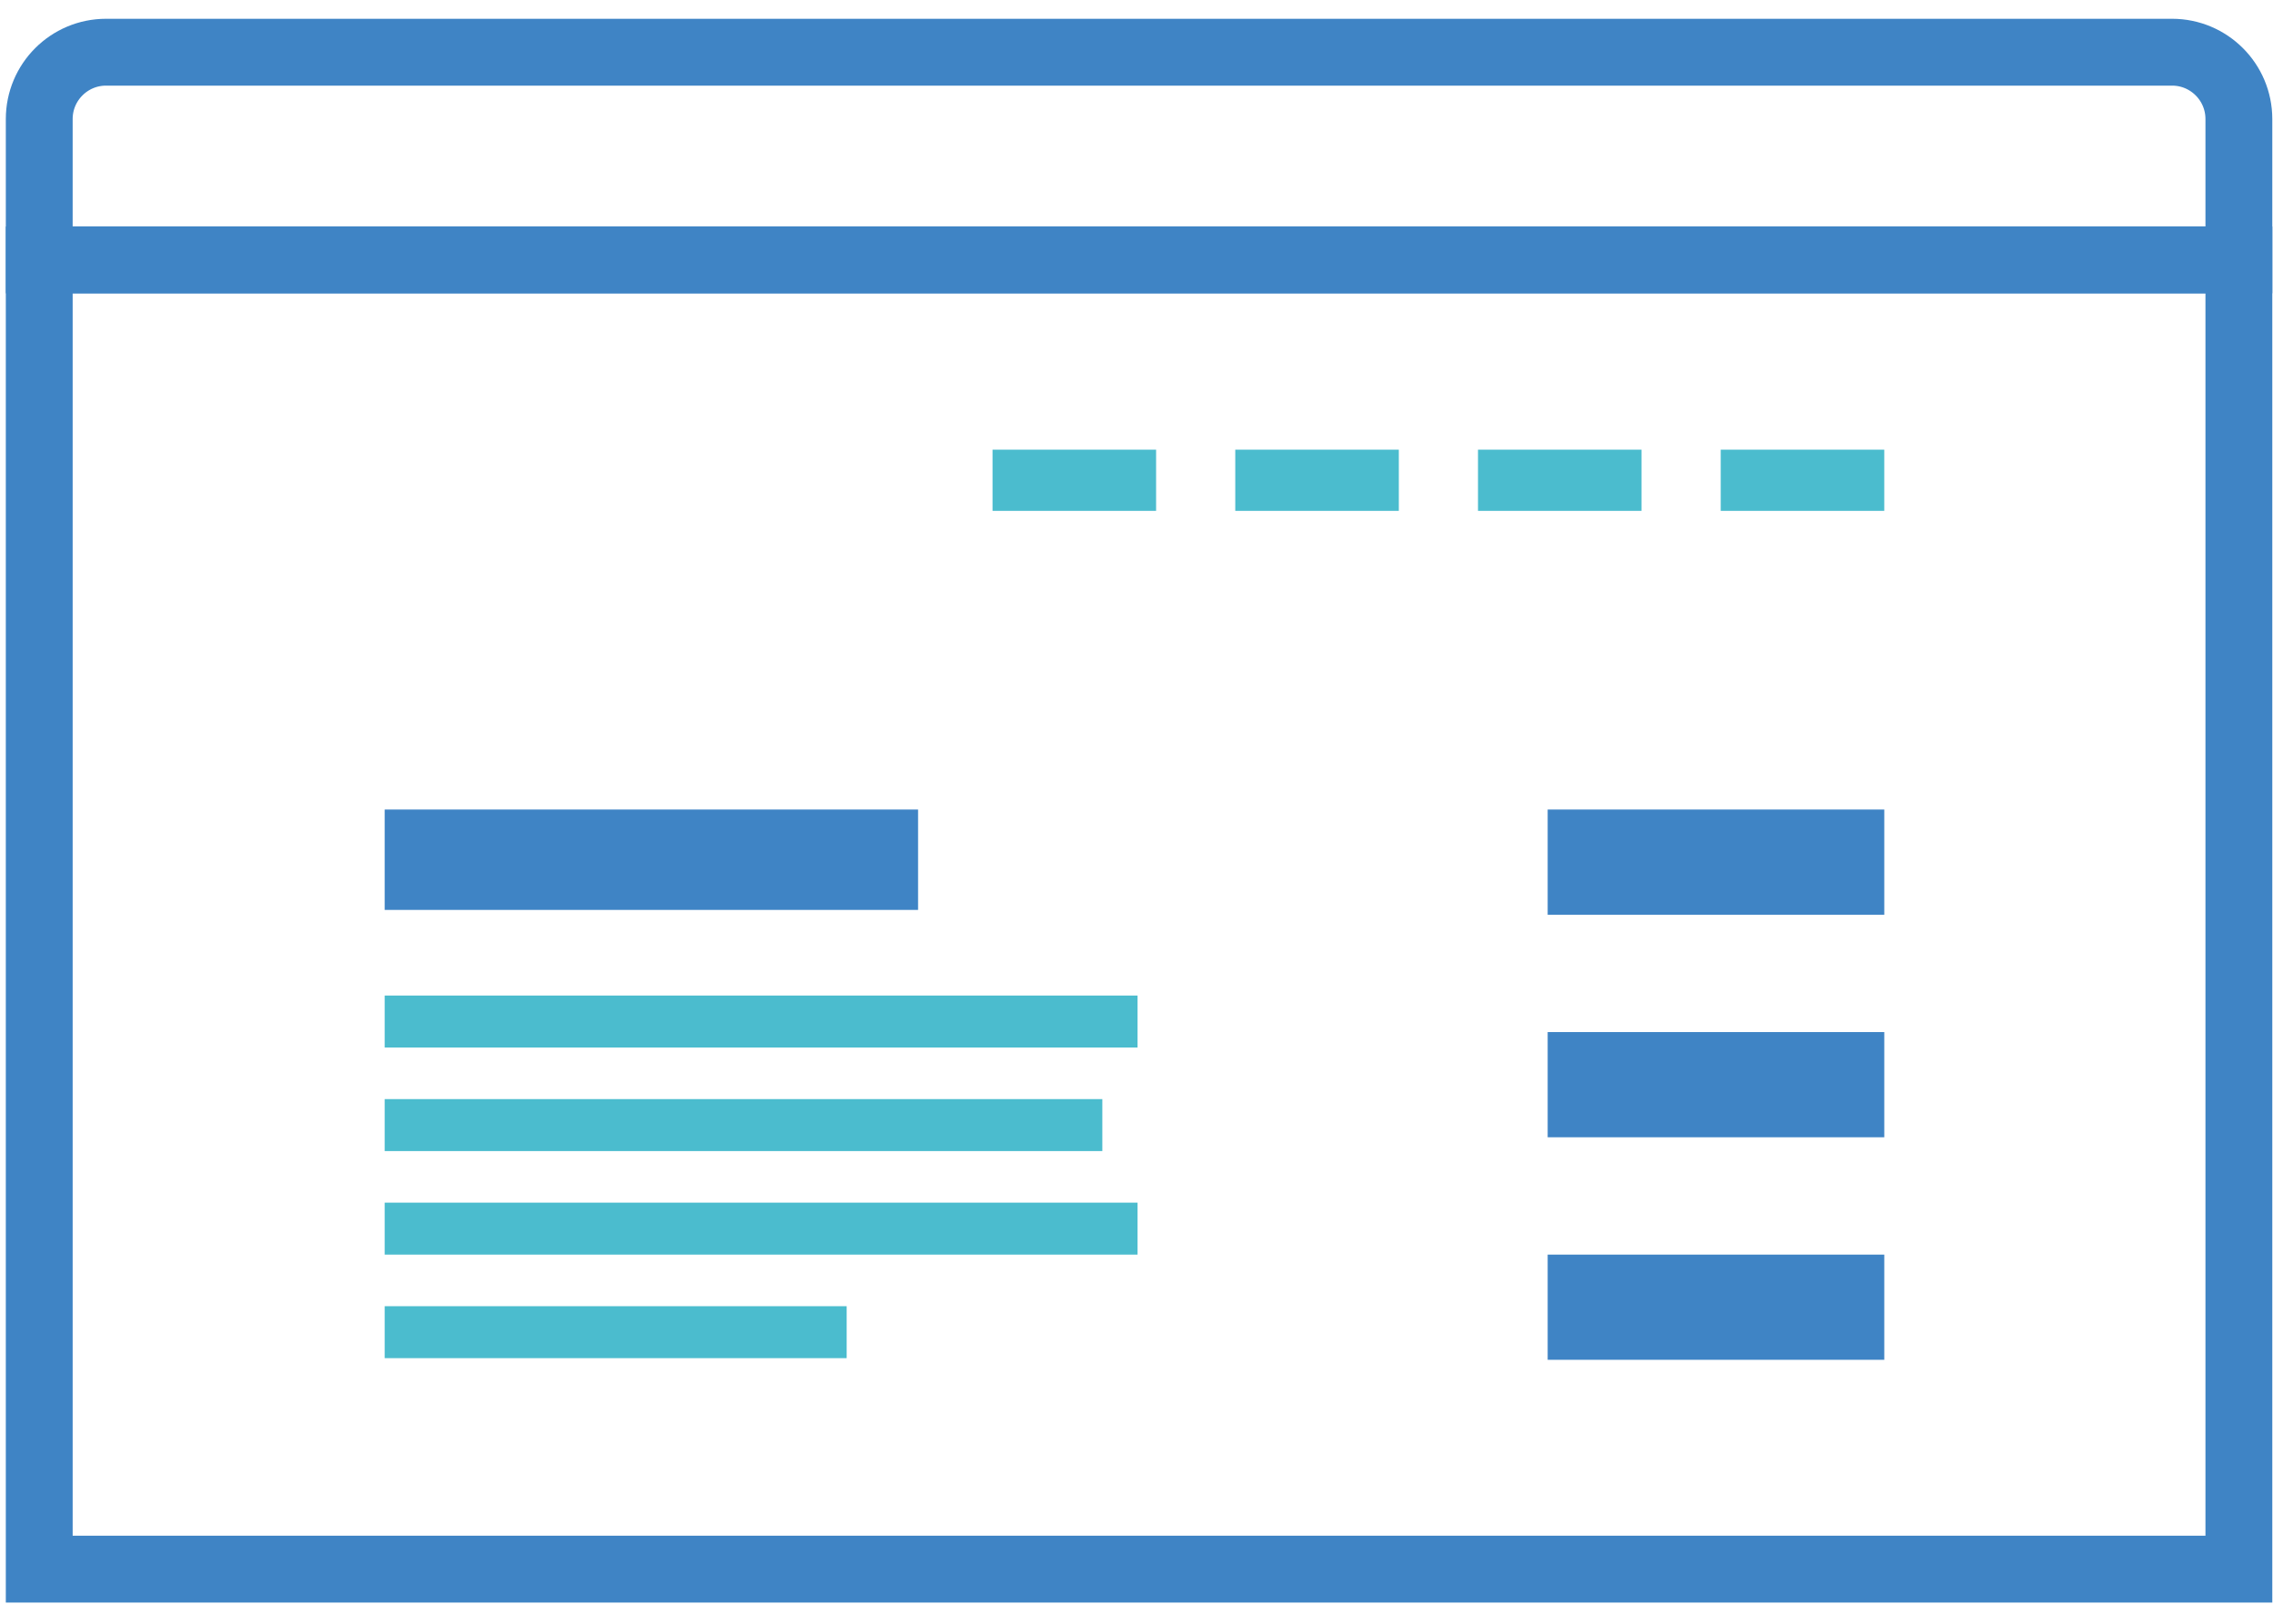 <?xml version="1.0" encoding="UTF-8"?>
<svg width="84px" height="60px" viewBox="0 0 84 60" version="1.1" xmlns="http://www.w3.org/2000/svg" xmlns:xlink="http://www.w3.org/1999/xlink">
    <!-- Generator: Sketch 47.1 (45422) - http://www.bohemiancoding.com/sketch -->
    <title>Group 3</title>
    <desc>Created with Sketch.</desc>
    <defs></defs>
    <g id="Page-1" stroke="none" stroke-width="1" fill="none" fill-rule="evenodd">
        <g id="Desktop-HD" transform="translate(-194, -4211)">
            <g id="Group-3" transform="translate(194, 4211.455)">
                <path d="M1.45,9.147 L82.739,9.147 L82.739,3.944 C82.739,2.58 81.634,1.474 80.269,1.474 L3.92,1.474 C2.556,1.474 1.45,2.58 1.45,3.944 L1.45,9.147 Z" id="Rectangle-6" stroke="#3F84C5" stroke-width="2.47"></path>
                <rect id="Rectangle-7" stroke="#3F84C5" stroke-width="2.47" x="1.45" y="9.151" width="81.289" height="48.376"></rect>
                <rect id="Rectangle-8" fill="#3F84C5" x="14.217" y="29.459" width="19.711" height="3.709"></rect>
                <rect id="Rectangle-9" fill="#3F84C5" x="57.195" y="29.459" width="12.44" height="3.887"></rect>
                <rect id="Rectangle-9-Copy" fill="#3F84C5" x="57.195" y="37.682" width="12.44" height="3.887"></rect>
                <rect id="Rectangle-9-Copy-2" fill="#3F84C5" x="57.195" y="45.905" width="12.44" height="3.887"></rect>
                <rect id="Rectangle-8-Copy-6" fill="#4BBCCE" x="45.65" y="16.161" width="6.044" height="2.261"></rect>
                <rect id="Rectangle-8-Copy-10" fill="#4BBCCE" x="36.68" y="16.161" width="6.044" height="2.261"></rect>
                <rect id="Rectangle-8-Copy-7" fill="#4BBCCE" x="54.62" y="16.161" width="6.044" height="2.261"></rect>
                <rect id="Rectangle-8-Copy-9" fill="#4BBCCE" x="63.59" y="16.161" width="6.044" height="2.261"></rect>
                <rect id="Rectangle-8-Copy" fill="#4BBCCE" x="14.217" y="36.332" width="27.822" height="1.92"></rect>
                <rect id="Rectangle-8-Copy-2" fill="#4BBCCE" x="14.217" y="40.159" width="26.52" height="1.92"></rect>
                <rect id="Rectangle-8-Copy-3" fill="#4BBCCE" x="14.217" y="43.985" width="27.822" height="1.92"></rect>
                <rect id="Rectangle-8-Copy-4" fill="#4BBCCE" x="14.217" y="47.811" width="17.072" height="1.92"></rect>
            </g>
        </g>
    </g>
</svg>